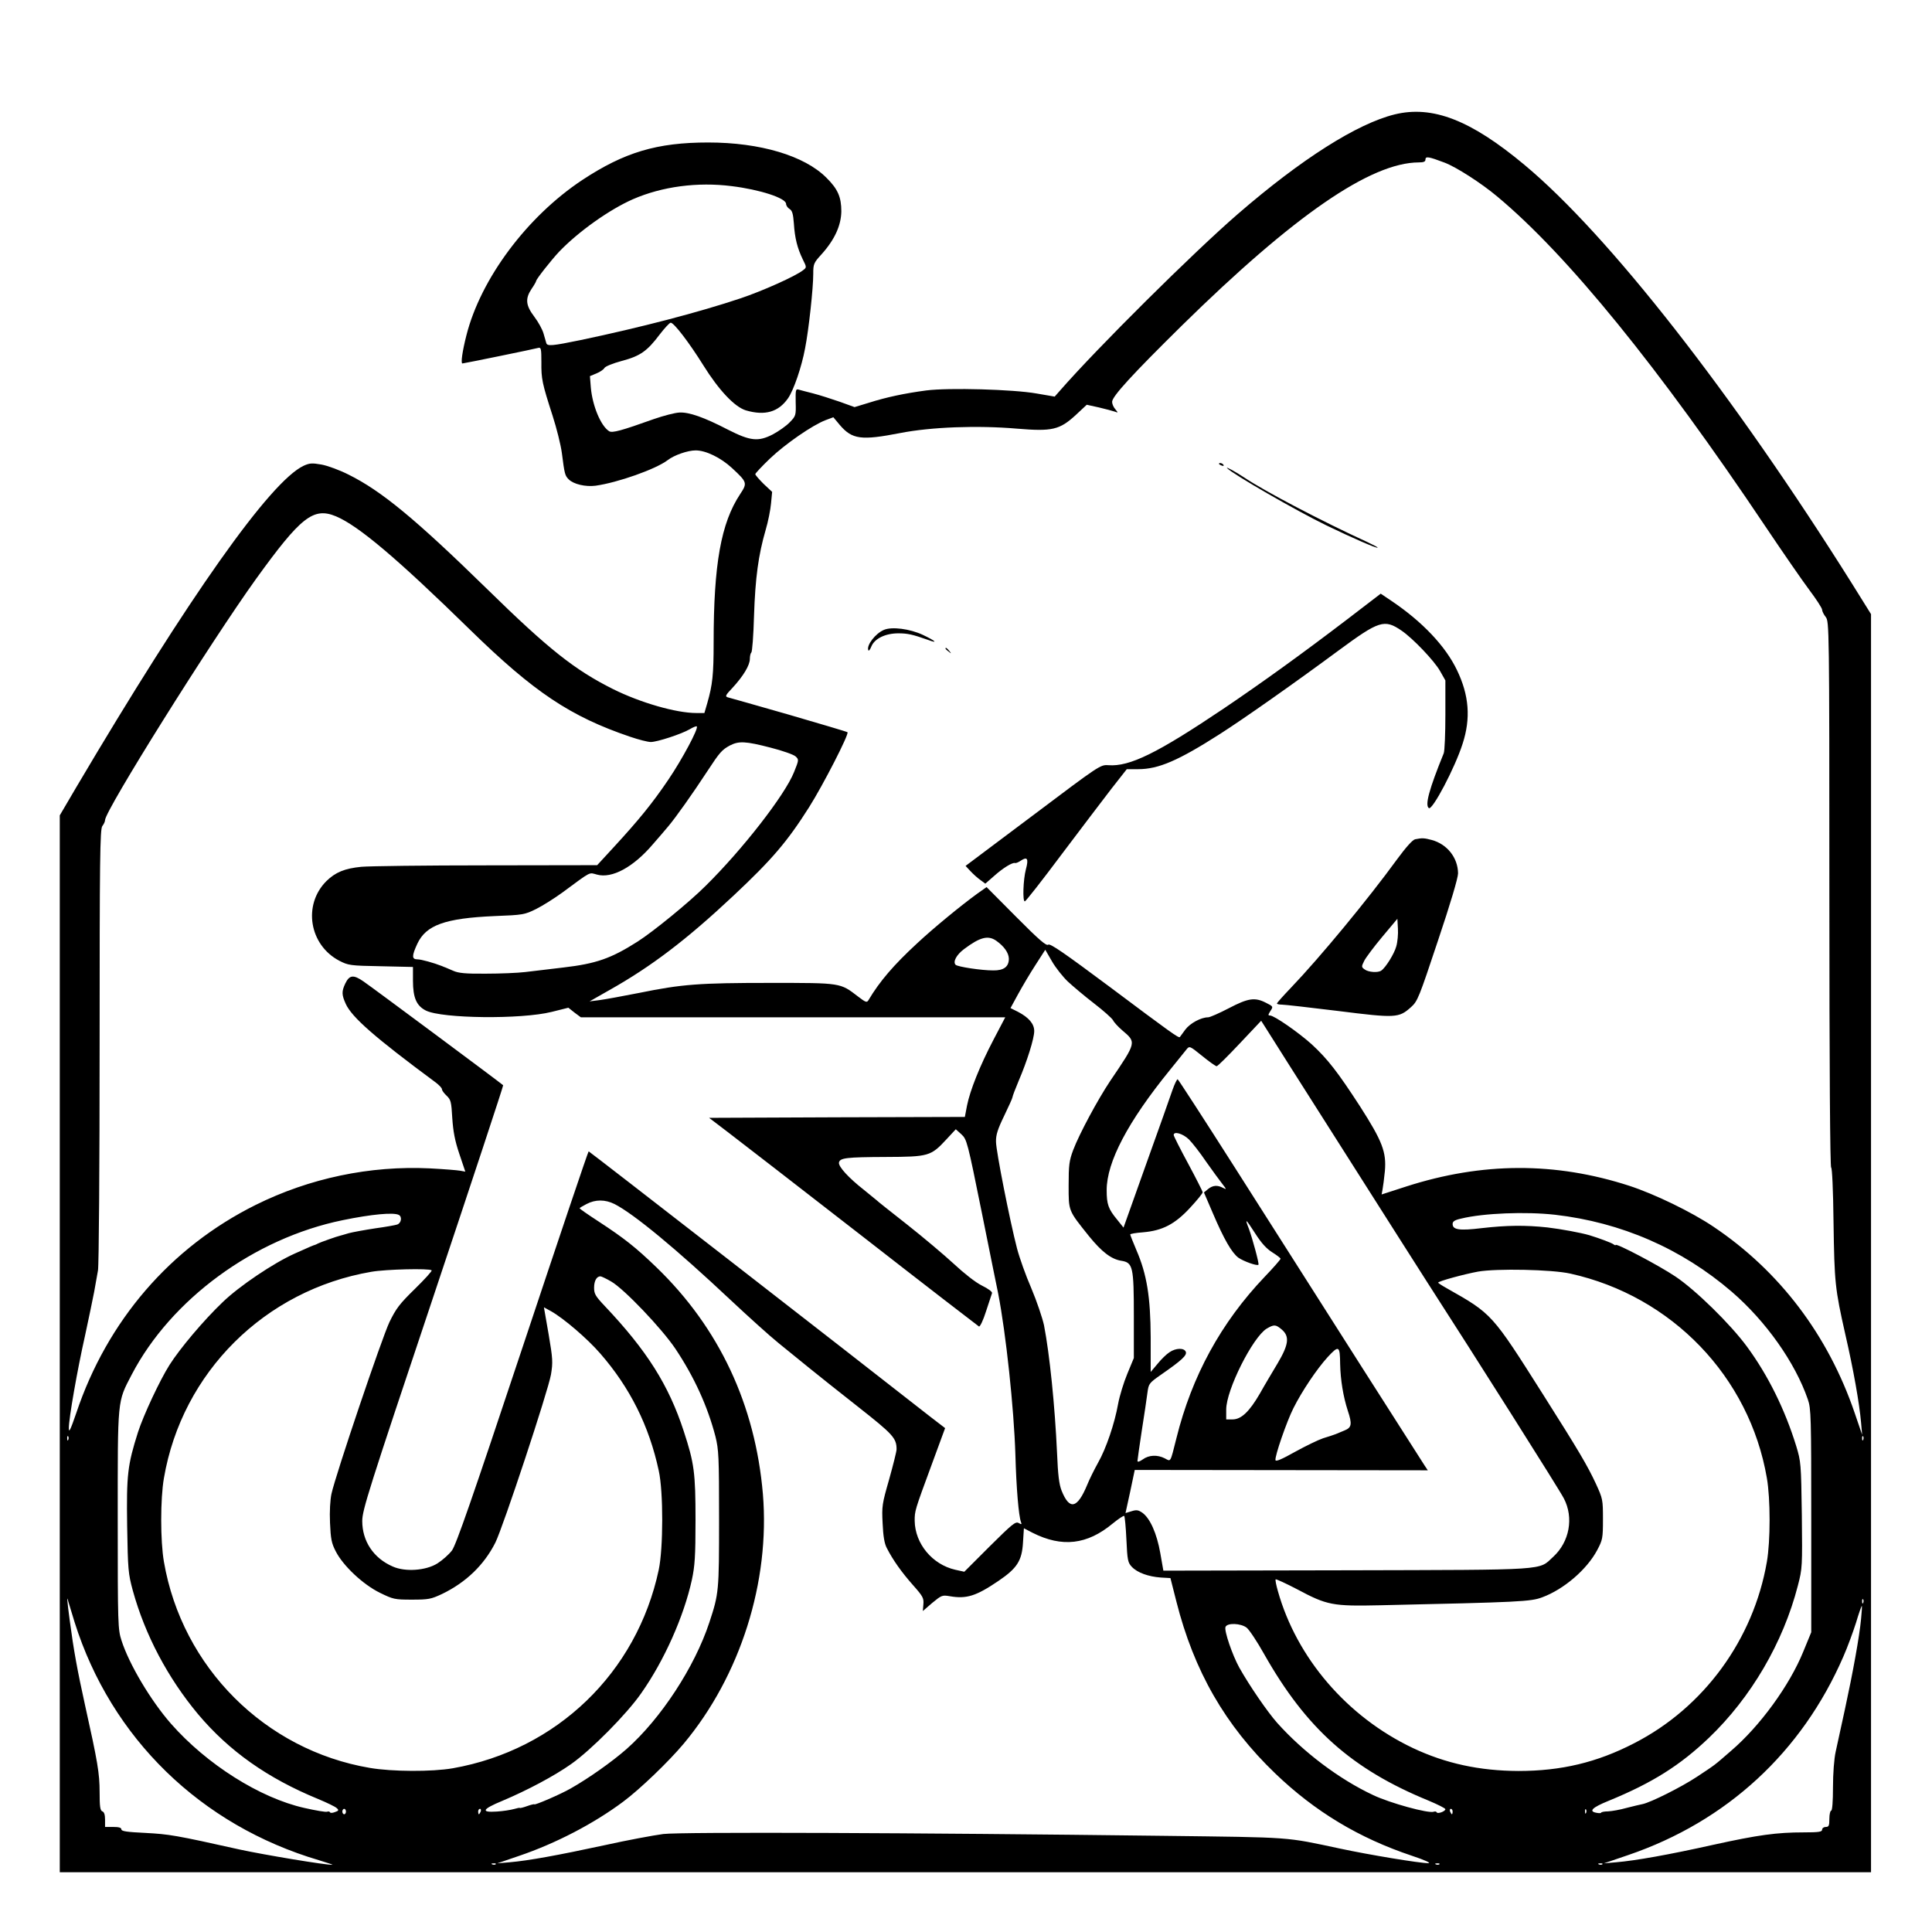 <?xml version="1.0" standalone="no"?>
<!DOCTYPE svg PUBLIC "-//W3C//DTD SVG 20010904//EN"
 "http://www.w3.org/TR/2001/REC-SVG-20010904/DTD/svg10.dtd">
<svg version="1.0" xmlns="http://www.w3.org/2000/svg"
 width="2048pt" height="2048pt" viewBox="0 0 2048 2048"
 preserveAspectRatio="xMidYMid meet">
<g transform="translate(0,2048) scale(0.192,-0.192)"
fill="#000000" stroke="none">
<path d="M7700 10035 c-207 -51 -515 -246 -866 -550 -245 -212 -776 -739 -981
-974 l-30 -34 -99 17 c-129 23 -485 33 -610 17 -121 -16 -223 -38 -317 -68
l-79 -24 -83 30 c-46 16 -112 37 -147 46 -35 9 -71 18 -80 21 -15 4 -16 -4
-15 -70 2 -73 1 -76 -33 -111 -19 -20 -62 -50 -94 -67 -80 -41 -124 -36 -246
26 -133 69 -216 98 -269 95 -25 -1 -89 -18 -141 -36 -179 -64 -230 -78 -247
-67 -46 29 -92 140 -101 241 l-5 63 36 15 c20 8 40 22 44 30 5 9 48 26 96 39
102 27 140 54 210 147 27 35 54 64 60 64 18 0 102 -110 180 -235 86 -138 173
-230 235 -249 106 -31 180 -9 233 67 31 45 75 173 94 276 20 101 45 331 45
410 0 55 2 61 46 109 72 80 108 159 109 237 0 78 -19 123 -82 185 -121 122
-366 195 -653 195 -283 0 -463 -54 -695 -207 -305 -202 -561 -545 -640 -858
-22 -86 -32 -155 -22 -155 8 0 404 81 419 86 15 4 17 -5 17 -79 -1 -92 4 -116
62 -296 22 -68 45 -160 51 -205 15 -117 17 -125 38 -146 27 -27 93 -42 148
-35 122 17 332 91 398 141 36 28 111 54 155 54 56 0 138 -40 200 -97 85 -79
86 -83 45 -145 -105 -159 -146 -385 -146 -819 0 -177 -6 -233 -35 -334 l-16
-55 -44 0 c-112 0 -309 57 -460 132 -212 106 -356 220 -695 552 -397 388 -584
542 -765 632 -49 25 -117 50 -151 56 -52 9 -65 8 -98 -7 -185 -88 -632 -721
-1255 -1775 l-91 -155 0 -2917 0 -2918 5000 0 5000 0 0 3473 0 3473 -106 170
c-657 1046 -1343 1924 -1808 2311 -296 247 -507 329 -716 278z m275 -266 c64
-24 203 -113 291 -187 387 -322 895 -947 1481 -1822 94 -140 203 -298 242
-350 39 -52 71 -101 71 -110 0 -8 9 -26 20 -40 19 -25 20 -52 20 -1532 0 -955
4 -1508 10 -1508 5 0 11 -119 13 -303 5 -333 8 -364 65 -617 45 -195 78 -383
87 -487 l6 -68 -41 120 c-147 431 -416 785 -780 1029 -120 81 -324 180 -465
226 -408 132 -811 131 -1231 -4 l-136 -44 5 27 c3 16 9 61 13 102 9 105 -14
165 -137 357 -122 188 -178 261 -267 343 -72 65 -207 159 -230 159 -12 0 -11
4 2 25 16 24 16 25 -24 45 -62 32 -99 26 -206 -30 -52 -27 -104 -50 -114 -50
-39 0 -100 -33 -126 -68 -15 -21 -29 -39 -30 -41 -6 -7 -52 26 -387 277 -251
187 -330 242 -340 233 -10 -8 -51 27 -177 154 l-163 164 -51 -36 c-91 -66
-242 -190 -332 -274 -130 -120 -208 -211 -269 -314 -9 -15 -15 -13 -58 20 -99
76 -91 75 -483 75 -395 0 -488 -7 -724 -55 -91 -18 -190 -36 -220 -40 l-55 -7
109 62 c231 130 425 277 686 522 212 199 296 297 417 488 77 122 222 404 212
414 -3 3 -149 46 -324 97 -176 50 -328 94 -338 96 -15 5 -10 13 27 52 60 65
96 125 96 160 0 16 4 32 8 35 5 3 12 94 15 203 7 210 24 335 64 473 14 47 27
113 30 148 l6 63 -47 44 c-25 25 -46 49 -46 54 0 4 36 43 81 86 85 81 234 184
307 212 l43 16 35 -42 c69 -81 119 -87 335 -45 169 33 424 43 645 24 193 -16
234 -7 324 76 l60 56 68 -15 c37 -9 76 -19 87 -23 19 -7 19 -7 3 13 -10 11
-18 29 -18 41 0 30 112 152 386 422 618 607 1041 899 1307 900 27 0 37 4 37
16 0 19 18 16 105 -17z m-3935 -130 c155 -19 300 -66 300 -98 0 -9 9 -22 19
-28 15 -9 20 -27 24 -80 5 -80 19 -136 49 -198 22 -44 22 -45 2 -60 -41 -33
-225 -115 -344 -155 -233 -78 -556 -162 -885 -231 -156 -32 -184 -35 -189 -16
-2 6 -9 30 -15 52 -6 22 -29 64 -51 93 -48 63 -51 100 -15 154 14 20 25 40 25
43 0 10 83 115 126 161 107 112 279 234 409 291 161 70 356 96 545 72z m-2185
-1823 c124 -52 337 -232 740 -626 353 -345 554 -479 884 -591 47 -16 98 -29
114 -29 35 0 170 44 216 71 18 11 36 18 38 15 11 -10 -81 -182 -157 -294 -88
-130 -162 -221 -300 -371 l-93 -101 -611 -1 c-336 0 -647 -4 -691 -8 -92 -9
-143 -30 -193 -79 -131 -131 -95 -353 72 -440 49 -25 59 -27 229 -30 l177 -4
0 -76 c0 -95 20 -139 72 -165 90 -44 526 -49 694 -7 l92 23 34 -27 35 -26
1171 0 1172 0 -64 -122 c-77 -147 -130 -281 -147 -365 l-12 -63 -706 -2 -706
-3 105 -80 c58 -44 391 -302 740 -573 349 -272 640 -496 645 -499 6 -2 24 36
39 84 16 49 31 93 33 100 3 7 -21 25 -56 42 -36 18 -98 67 -155 120 -52 48
-168 146 -258 217 -89 70 -165 130 -168 134 -3 3 -35 29 -71 58 -83 65 -141
128 -137 150 5 26 40 30 258 31 238 1 249 4 336 98 l51 55 31 -28 c30 -28 33
-38 113 -434 45 -223 85 -423 90 -445 43 -221 87 -634 95 -889 5 -184 18 -339
31 -373 5 -13 3 -14 -13 -5 -17 10 -36 -6 -160 -129 l-140 -140 -50 11 c-127
29 -222 144 -224 270 0 55 0 56 93 308 l75 204 -82 63 c-458 359 -1882 1465
-1886 1465 -3 0 -167 -487 -365 -1082 -282 -847 -367 -1091 -390 -1122 -17
-22 -53 -54 -80 -71 -64 -40 -178 -48 -247 -17 -106 46 -168 140 -168 251 0
60 34 168 391 1234 215 643 389 1170 387 1172 -11 11 -732 547 -771 573 -56
39 -78 36 -101 -12 -20 -43 -20 -61 3 -112 34 -74 159 -184 497 -434 18 -14
34 -30 34 -37 0 -7 12 -23 26 -36 23 -22 26 -33 31 -123 5 -74 14 -124 39
-198 l33 -98 -28 5 c-16 3 -91 9 -167 13 -332 16 -665 -54 -963 -202 -470
-234 -819 -639 -990 -1149 -32 -93 -41 -112 -41 -83 0 53 46 318 90 513 20 94
43 202 50 240 7 39 16 92 21 118 5 27 9 578 9 1241 0 1033 2 1195 15 1212 8
10 15 25 15 33 1 54 581 980 834 1332 247 342 316 397 441 345z m2399 -1277
c67 -17 129 -39 139 -49 18 -17 18 -19 -9 -86 -50 -126 -284 -427 -489 -629
-90 -90 -290 -253 -375 -307 -146 -93 -229 -122 -410 -143 -74 -9 -169 -20
-210 -25 -41 -5 -139 -9 -218 -9 -112 -1 -151 3 -180 16 -20 9 -39 17 -42 18
-3 1 -12 4 -20 8 -46 18 -114 37 -135 37 -32 0 -32 19 -1 86 48 103 152 141
427 153 158 6 166 8 229 39 36 18 101 59 145 91 164 121 145 111 191 99 83
-23 201 41 309 168 28 32 66 76 85 99 39 46 133 178 216 305 68 104 80 117
124 141 49 25 85 24 224 -12z m1246 -1066 c44 -31 69 -67 70 -99 0 -45 -28
-66 -87 -65 -66 0 -196 20 -207 31 -16 16 4 55 47 87 88 66 132 77 177 46z
m395 -225 c28 -26 93 -81 145 -121 52 -40 99 -82 105 -93 5 -11 28 -36 50 -55
80 -68 81 -64 -66 -281 -68 -102 -170 -291 -204 -381 -22 -59 -25 -83 -25
-195 0 -144 -3 -136 113 -281 70 -86 122 -126 177 -135 65 -10 70 -32 70 -306
l0 -231 -36 -87 c-20 -48 -43 -123 -51 -167 -19 -107 -66 -246 -111 -325 -20
-36 -47 -90 -59 -120 -55 -133 -98 -143 -142 -33 -14 36 -20 87 -25 208 -12
262 -41 545 -72 705 -9 41 -40 133 -70 204 -31 71 -66 170 -79 220 -39 150
-116 538 -116 589 -1 37 9 69 45 143 25 52 46 98 46 103 0 5 15 45 34 90 46
107 86 234 86 275 0 40 -30 75 -89 106 l-42 21 42 77 c23 42 66 115 96 161
l54 84 37 -64 c20 -35 60 -85 87 -111z m1519 -928 c225 -355 433 -681 461
-725 272 -422 736 -1155 759 -1201 56 -107 31 -240 -58 -322 -84 -77 -11 -72
-1142 -75 l-1011 -2 -17 97 c-19 108 -56 191 -98 222 -23 16 -33 18 -61 9
l-33 -10 26 119 25 119 809 -1 809 -1 -18 27 c-39 60 -536 840 -1047 1644
-170 267 -312 486 -316 488 -4 1 -17 -26 -29 -60 -12 -35 -77 -220 -146 -411
l-124 -348 -36 45 c-48 58 -57 84 -57 162 0 155 117 378 349 663 42 52 83 103
92 114 16 20 18 19 86 -36 39 -32 75 -57 80 -57 6 0 63 57 128 126 l118 125
21 -33 c11 -18 204 -323 430 -678z m-850 56 c19 -19 62 -74 95 -123 34 -48 74
-103 89 -122 24 -31 25 -33 5 -23 -31 17 -57 15 -83 -6 l-23 -19 49 -114 c61
-143 104 -218 141 -246 29 -20 103 -47 111 -39 5 5 -34 148 -53 199 -24 61
-18 56 35 -26 35 -55 63 -85 95 -105 24 -15 45 -31 45 -35 0 -4 -39 -49 -88
-100 -241 -253 -402 -548 -487 -891 -35 -139 -30 -129 -64 -111 -41 21 -88 19
-122 -6 -17 -12 -29 -16 -29 -8 0 6 11 82 24 168 14 86 27 179 31 208 7 51 8
53 78 102 111 77 141 105 134 124 -9 23 -55 22 -90 -2 -16 -10 -46 -39 -66
-64 l-38 -45 0 191 c-1 223 -21 348 -79 482 -19 45 -34 83 -34 86 0 4 31 9 70
12 108 9 177 45 261 136 38 41 69 79 69 85 0 5 -36 76 -80 158 -44 81 -80 153
-80 158 0 23 51 8 84 -24z m-3171 -357 c106 -54 340 -247 642 -531 94 -88 212
-195 264 -237 52 -42 128 -104 170 -138 42 -34 162 -130 268 -213 193 -152
213 -173 213 -235 0 -12 -19 -87 -41 -166 -39 -136 -41 -148 -36 -243 3 -70
10 -112 23 -136 34 -67 83 -135 144 -204 56 -63 61 -73 58 -107 l-3 -37 52 45
c51 42 55 44 96 37 93 -16 145 0 269 84 103 70 130 111 136 212 l5 79 48 -25
c163 -82 301 -66 442 51 32 26 60 45 64 42 3 -4 9 -63 12 -131 5 -113 8 -127
30 -150 30 -32 91 -54 160 -59 l53 -3 33 -130 c97 -383 269 -683 546 -949 219
-210 461 -356 754 -454 75 -25 109 -41 90 -41 -47 0 -325 46 -484 80 -311 66
-253 62 -981 71 -1364 17 -2656 22 -2758 10 -53 -7 -199 -34 -325 -62 -255
-55 -419 -85 -523 -94 l-69 -6 120 41 c206 70 414 179 575 299 93 69 252 222
335 321 313 375 477 894 437 1378 -42 492 -241 917 -588 1252 -113 109 -177
160 -321 254 -57 37 -103 69 -103 72 0 2 17 12 38 23 49 26 103 26 155 0z
m-1191 -60 c19 -10 14 -45 -9 -53 -8 -3 -62 -13 -121 -21 -59 -9 -125 -21
-147 -27 -22 -7 -42 -12 -45 -13 -16 -3 -117 -39 -125 -44 -5 -3 -12 -6 -15
-7 -6 -1 -37 -14 -112 -48 -117 -52 -307 -180 -398 -268 -106 -101 -237 -257
-294 -347 -54 -85 -144 -278 -174 -371 -58 -183 -64 -235 -60 -518 4 -243 6
-263 31 -356 68 -247 194 -484 361 -684 171 -203 383 -353 663 -468 48 -20 94
-42 102 -50 13 -11 11 -15 -10 -22 -13 -5 -25 -6 -27 -1 -2 4 -9 6 -16 3 -7
-3 -64 7 -126 21 -245 55 -539 241 -736 465 -112 128 -231 328 -273 459 -20
62 -21 85 -21 667 0 676 -3 647 77 801 217 416 676 753 1165 853 160 33 281
44 310 29z m6383 1 c366 -42 699 -187 976 -425 189 -163 350 -391 420 -594 18
-51 19 -94 19 -670 l0 -616 -44 -107 c-76 -187 -239 -411 -399 -548 -97 -84
-81 -72 -188 -143 -86 -57 -256 -142 -301 -151 -12 -2 -52 -12 -88 -21 -35
-10 -81 -18 -102 -19 -21 0 -38 -4 -38 -7 0 -3 -11 -4 -25 -1 -46 8 -26 29 68
67 239 98 393 195 552 347 232 222 410 525 491 840 25 96 25 104 22 391 -4
284 -5 294 -31 380 -62 201 -155 390 -272 549 -91 124 -284 313 -395 387 -89
60 -330 187 -330 174 0 -3 -6 -1 -12 4 -11 8 -77 33 -133 50 -48 14 -156 34
-232 43 -122 13 -223 12 -363 -4 -123 -15 -160 -9 -160 23 0 14 11 22 48 30
123 30 355 39 517 21z m-6202 -307 c4 -3 -38 -49 -92 -102 -85 -83 -104 -108
-141 -184 -41 -86 -296 -839 -320 -948 -7 -33 -11 -97 -8 -160 4 -89 8 -112
32 -158 41 -80 150 -182 243 -228 74 -36 81 -38 177 -38 93 0 106 3 166 31
133 64 233 161 295 284 43 87 291 836 307 928 11 67 10 87 -13 222 l-26 149
40 -22 c69 -39 200 -151 271 -233 164 -188 270 -400 323 -647 26 -117 25 -428
0 -547 -121 -569 -564 -995 -1137 -1096 -114 -20 -336 -19 -458 2 -579 98
-1037 556 -1137 1138 -20 115 -20 347 0 462 100 584 557 1038 1145 1139 79 14
322 20 333 8z m6287 -18 c560 -124 989 -569 1085 -1129 20 -115 20 -347 0
-462 -74 -429 -348 -805 -733 -1002 -205 -106 -403 -153 -639 -153 -214 1
-401 41 -583 127 -362 172 -641 496 -745 867 -9 32 -15 61 -12 64 3 2 56 -22
119 -55 165 -88 194 -94 461 -88 769 17 829 20 892 44 119 44 246 153 303 260
30 57 32 65 32 171 0 108 -1 113 -39 196 -47 101 -95 182 -290 490 -285 450
-282 447 -533 589 -27 15 -48 29 -48 31 0 8 144 47 220 61 102 18 408 12 510
-11z m-5295 -44 c71 -41 278 -258 354 -371 104 -156 177 -316 221 -484 18 -74
20 -109 20 -455 0 -401 -1 -412 -54 -573 -81 -245 -267 -530 -457 -698 -81
-71 -210 -162 -309 -218 -56 -32 -200 -94 -200 -87 0 2 -18 -2 -40 -10 -22 -8
-40 -12 -40 -10 0 2 -15 -1 -32 -6 -18 -5 -61 -12 -95 -14 -91 -6 -81 13 30
59 138 58 288 138 380 203 111 78 308 277 387 391 127 180 236 425 280 627 16
75 20 129 20 328 0 263 -7 315 -65 492 -83 255 -204 446 -437 692 -50 53 -58
66 -58 100 0 38 14 63 35 63 5 0 33 -13 60 -29z m3702 -265 c44 -38 38 -83
-23 -186 -28 -47 -73 -122 -98 -167 -58 -100 -103 -143 -151 -143 l-35 0 0 55
c0 108 146 398 223 446 41 24 50 24 84 -5z m322 -191 c2 -87 17 -179 42 -256
25 -75 22 -94 -18 -110 -15 -6 -37 -15 -48 -20 -11 -4 -42 -15 -70 -23 -27 -9
-97 -43 -155 -75 -73 -41 -106 -55 -108 -46 -5 20 62 214 99 287 47 94 129
216 189 282 62 67 68 64 69 -39z m-7022 -417 c-3 -8 -6 -5 -6 6 -1 11 2 17 5
13 3 -3 4 -12 1 -19z m9910 0 c-3 -8 -6 -5 -6 6 -1 11 2 17 5 13 3 -3 4 -12 1
-19z m-9875 -1008 c202 -640 696 -1121 1350 -1314 46 -14 79 -25 73 -25 -34
-2 -376 55 -510 84 -358 80 -392 85 -522 92 -102 5 -133 9 -133 20 0 9 -14 13
-45 13 l-45 0 0 40 c0 27 -5 43 -15 46 -12 5 -15 26 -15 106 0 104 -11 168
-80 478 -43 195 -63 304 -85 470 -15 113 -17 143 -8 105 3 -11 19 -63 35 -115z
m9875 108 c-3 -8 -6 -5 -6 6 -1 11 2 17 5 13 3 -3 4 -12 1 -19z m-12 -90 c-9
-97 -45 -295 -89 -498 -20 -91 -43 -196 -51 -234 -9 -40 -15 -122 -15 -197 0
-79 -4 -129 -10 -129 -5 0 -10 -20 -10 -45 0 -38 -3 -45 -20 -45 -11 0 -20 -7
-20 -15 0 -12 -18 -15 -102 -15 -149 0 -251 -14 -501 -69 -242 -54 -427 -87
-534 -96 l-68 -6 135 46 c544 186 958 568 1187 1095 23 52 54 137 70 187 15
51 30 93 32 93 2 0 0 -33 -4 -72z m-3392 -48 c14 -11 58 -77 96 -145 233 -412
484 -636 909 -810 50 -21 92 -42 92 -47 0 -12 -44 -28 -48 -17 -2 4 -9 6 -16
3 -28 -11 -243 48 -335 92 -188 88 -386 238 -530 399 -53 60 -151 202 -209
305 -38 69 -84 203 -76 224 9 24 85 21 117 -4z m-4973 -1015 c0 -8 -4 -15 -10
-15 -5 0 -10 7 -10 15 0 8 5 15 10 15 6 0 10 -7 10 -15z m744 0 c-4 -8 -8 -15
-10 -15 -2 0 -4 7 -4 15 0 8 4 15 10 15 5 0 7 -7 4 -15z m5366 0 c0 -8 -2 -15
-4 -15 -2 0 -6 7 -10 15 -3 8 -1 15 4 15 6 0 10 -7 10 -15z m737 -7 c-3 -8 -6
-5 -6 6 -1 11 2 17 5 13 3 -3 4 -12 1 -19z m-6020 -284 c-3 -3 -12 -4 -19 -1
-8 3 -5 6 6 6 11 1 17 -2 13 -5z m5210 0 c-3 -3 -12 -4 -19 -1 -8 3 -5 6 6 6
11 1 17 -2 13 -5z m900 0 c-3 -3 -12 -4 -19 -1 -8 3 -5 6 6 6 11 1 17 -2 13
-5z M6730 8106 c0 -2 7 -7 16 -10 8 -3 12 -2 9 4 -6 10 -25 14 -25 6z M6775
8082 c29 -32 385 -237 550 -317 145 -70 276 -127 281 -122 2 2 -25 16 -59 32
-245 112 -562 278 -677 355 -48 32 -105 63 -95 52z M7439 7248 c-253 -193
-471 -350 -684 -494 -366 -246 -518 -321 -636 -312 -44 3 -48 0 -416 -277
l-372 -279 27 -29 c15 -16 39 -38 55 -49 l27 -20 48 42 c49 44 101 76 116 72
4 -2 19 4 32 13 36 24 44 11 28 -48 -15 -57 -19 -177 -6 -177 5 0 96 116 202
258 106 141 231 305 277 365 l84 107 63 0 c112 0 221 47 451 194 133 85 417
285 655 461 224 165 253 175 348 110 63 -43 180 -166 212 -222 l30 -53 0 -189
c0 -105 -4 -200 -9 -213 -81 -199 -105 -288 -82 -303 20 -12 144 223 186 355
46 141 36 268 -31 407 -63 132 -191 267 -360 381 l-61 41 -184 -141z M4880
7189 c-47 -20 -97 -85 -86 -112 2 -7 10 3 17 21 18 43 77 72 149 72 51 0 78
-6 163 -36 59 -22 43 -6 -29 28 -71 33 -170 46 -214 27z M5220 7086 c0 -2 8
-10 18 -17 15 -13 16 -12 3 4 -13 16 -21 21 -21 13z M7813 6033 c-14 -3 -50
-43 -100 -111 -160 -220 -426 -542 -585 -708 -43 -45 -78 -84 -78 -88 0 -3 13
-6 28 -6 15 0 155 -16 310 -35 318 -40 335 -39 402 21 37 33 44 52 149 367 69
205 111 347 111 372 -1 86 -60 161 -145 184 -41 11 -53 12 -92 4z m-104 -591
c-11 -41 -59 -118 -83 -134 -18 -13 -71 -9 -91 6 -19 13 -19 16 -3 48 9 18 54
78 100 133 l83 99 3 -54 c2 -30 -2 -74 -9 -98z"/>
</g>
</svg>
